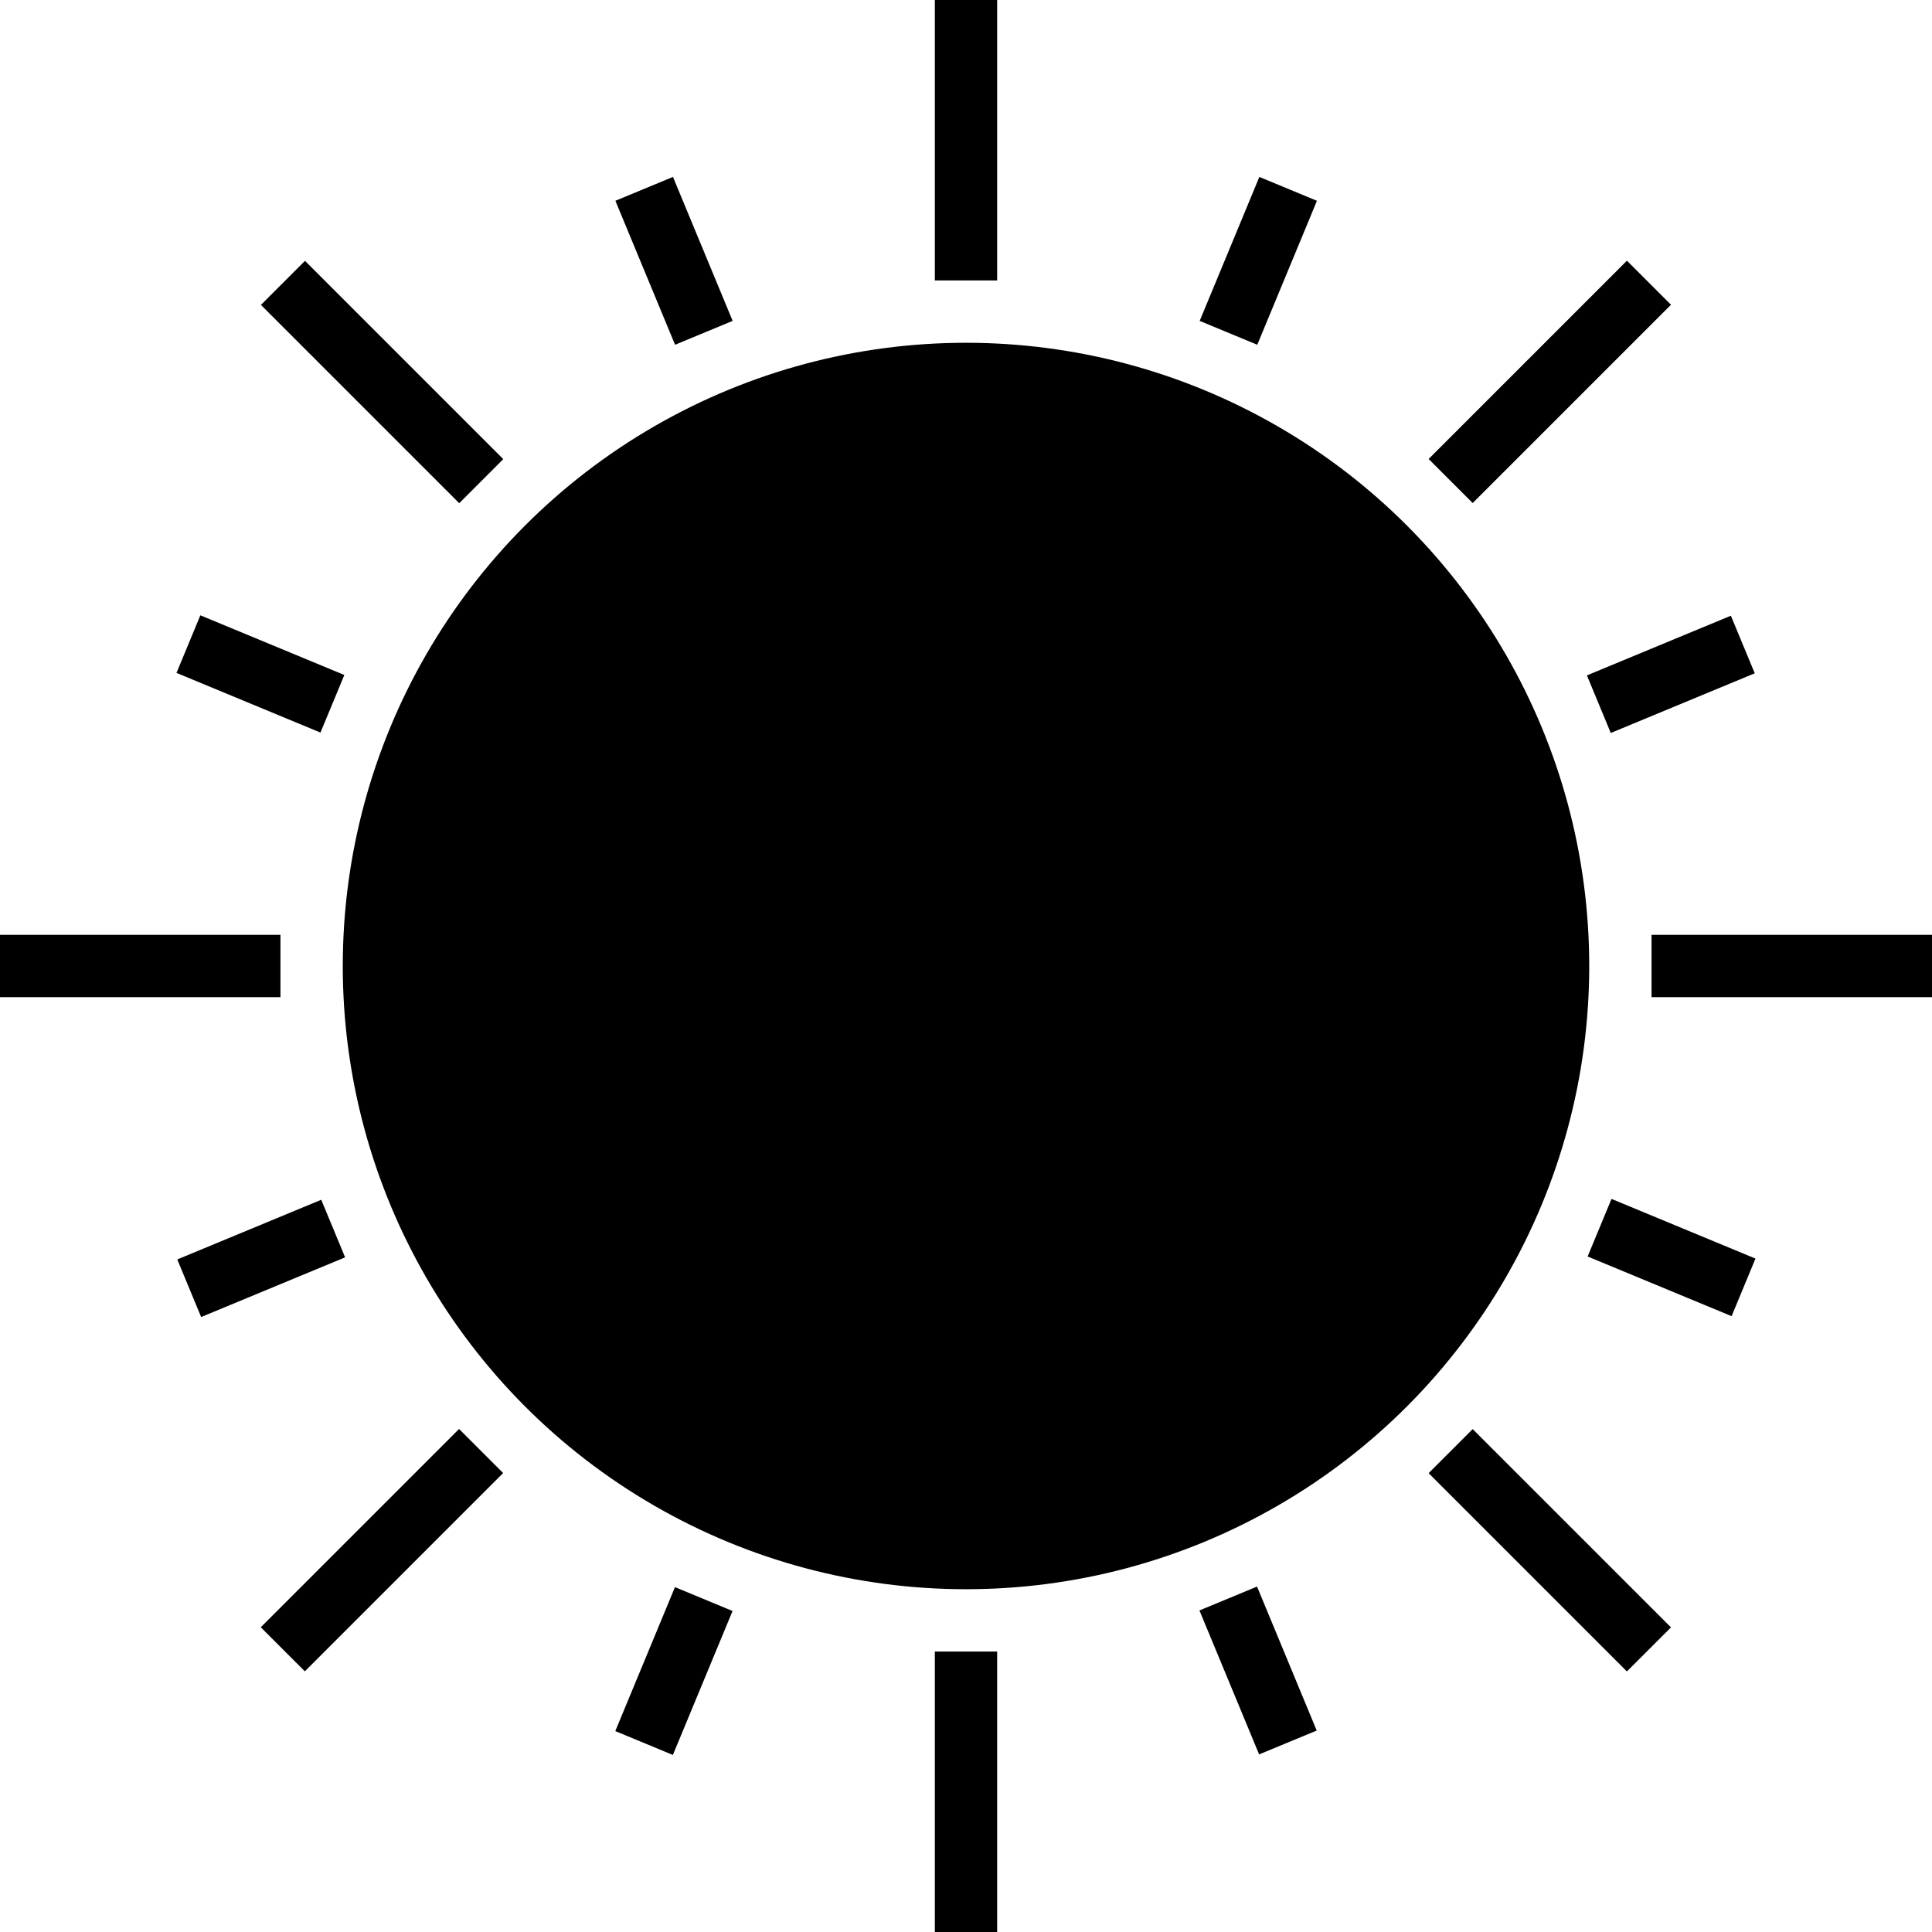 <svg version="1.1"
     class="sun"
     xmlns="http://www.w3.org/2000/svg"
     x="0px"
     y="0px"
     viewBox="0 0 496 496"
     style="enable-background:new 0 0 496 496;"
     xml:space="preserve">
    <circle cx="248" cy="248" r="160"/>
    <rect x="152.994" y="58.921" transform="matrix(0.383 0.924 -0.924 0.383 168.618 -118.514)"
          width="40.001" height="16"/>
    <rect x="46.9" y="164.979" transform="matrix(0.924 0.383 -0.383 0.924 71.29 -12.435)" width="40.001"
          height="16"/>
    <rect x="46.947" y="315.048" transform="matrix(0.924 -0.383 0.383 0.924 -118.531 50.212)" width="40.001"
          height="16"/>

    <rect x="164.966" y="409.112" transform="matrix(-0.924 -0.383 0.383 -0.924 168.487 891.749)" width="16"
          height="39.999"/>

    <rect x="303.031" y="421.036" transform="matrix(-0.383 -0.924 0.924 -0.383 50.276 891.665)" width="40.001"
          height="16"/>

    <rect x="409.088" y="315.018" transform="matrix(-0.924 -0.383 0.383 -0.924 701.898 785.656)" width="40.001"
          height="16"/>

    <rect x="409.054" y="165.011" transform="matrix(-0.924 0.383 -0.383 -0.924 891.659 168.657)" width="40.001"
          height="16"/>
    <rect x="315.001" y="46.895" transform="matrix(0.924 0.383 -0.383 0.924 50.212 -118.553)" width="16"
          height="39.999"/>
    <rect x="240" width="16" height="72"/>
    <rect x="62.097" y="90.096" transform="matrix(0.707 0.707 -0.707 0.707 98.096 -40.633)" width="71.999"
          height="16"/>
    <rect y="240" width="72" height="16"/>

    <rect x="90.091" y="361.915" transform="matrix(-0.707 -0.707 0.707 -0.707 -113.916 748.643)" width="16"
          height="71.999"/>
    <rect x="240" y="424" width="16" height="72"/>

    <rect x="361.881" y="389.915" transform="matrix(-0.707 -0.707 0.707 -0.707 397.856 960.628)" width="71.999"
          height="16"/>
    <rect x="424" y="240" width="72" height="16"/>
    <rect x="389.911" y="62.091" transform="matrix(0.707 0.707 -0.707 0.707 185.907 -252.636)" width="16"
          height="71.999"/>
</svg>